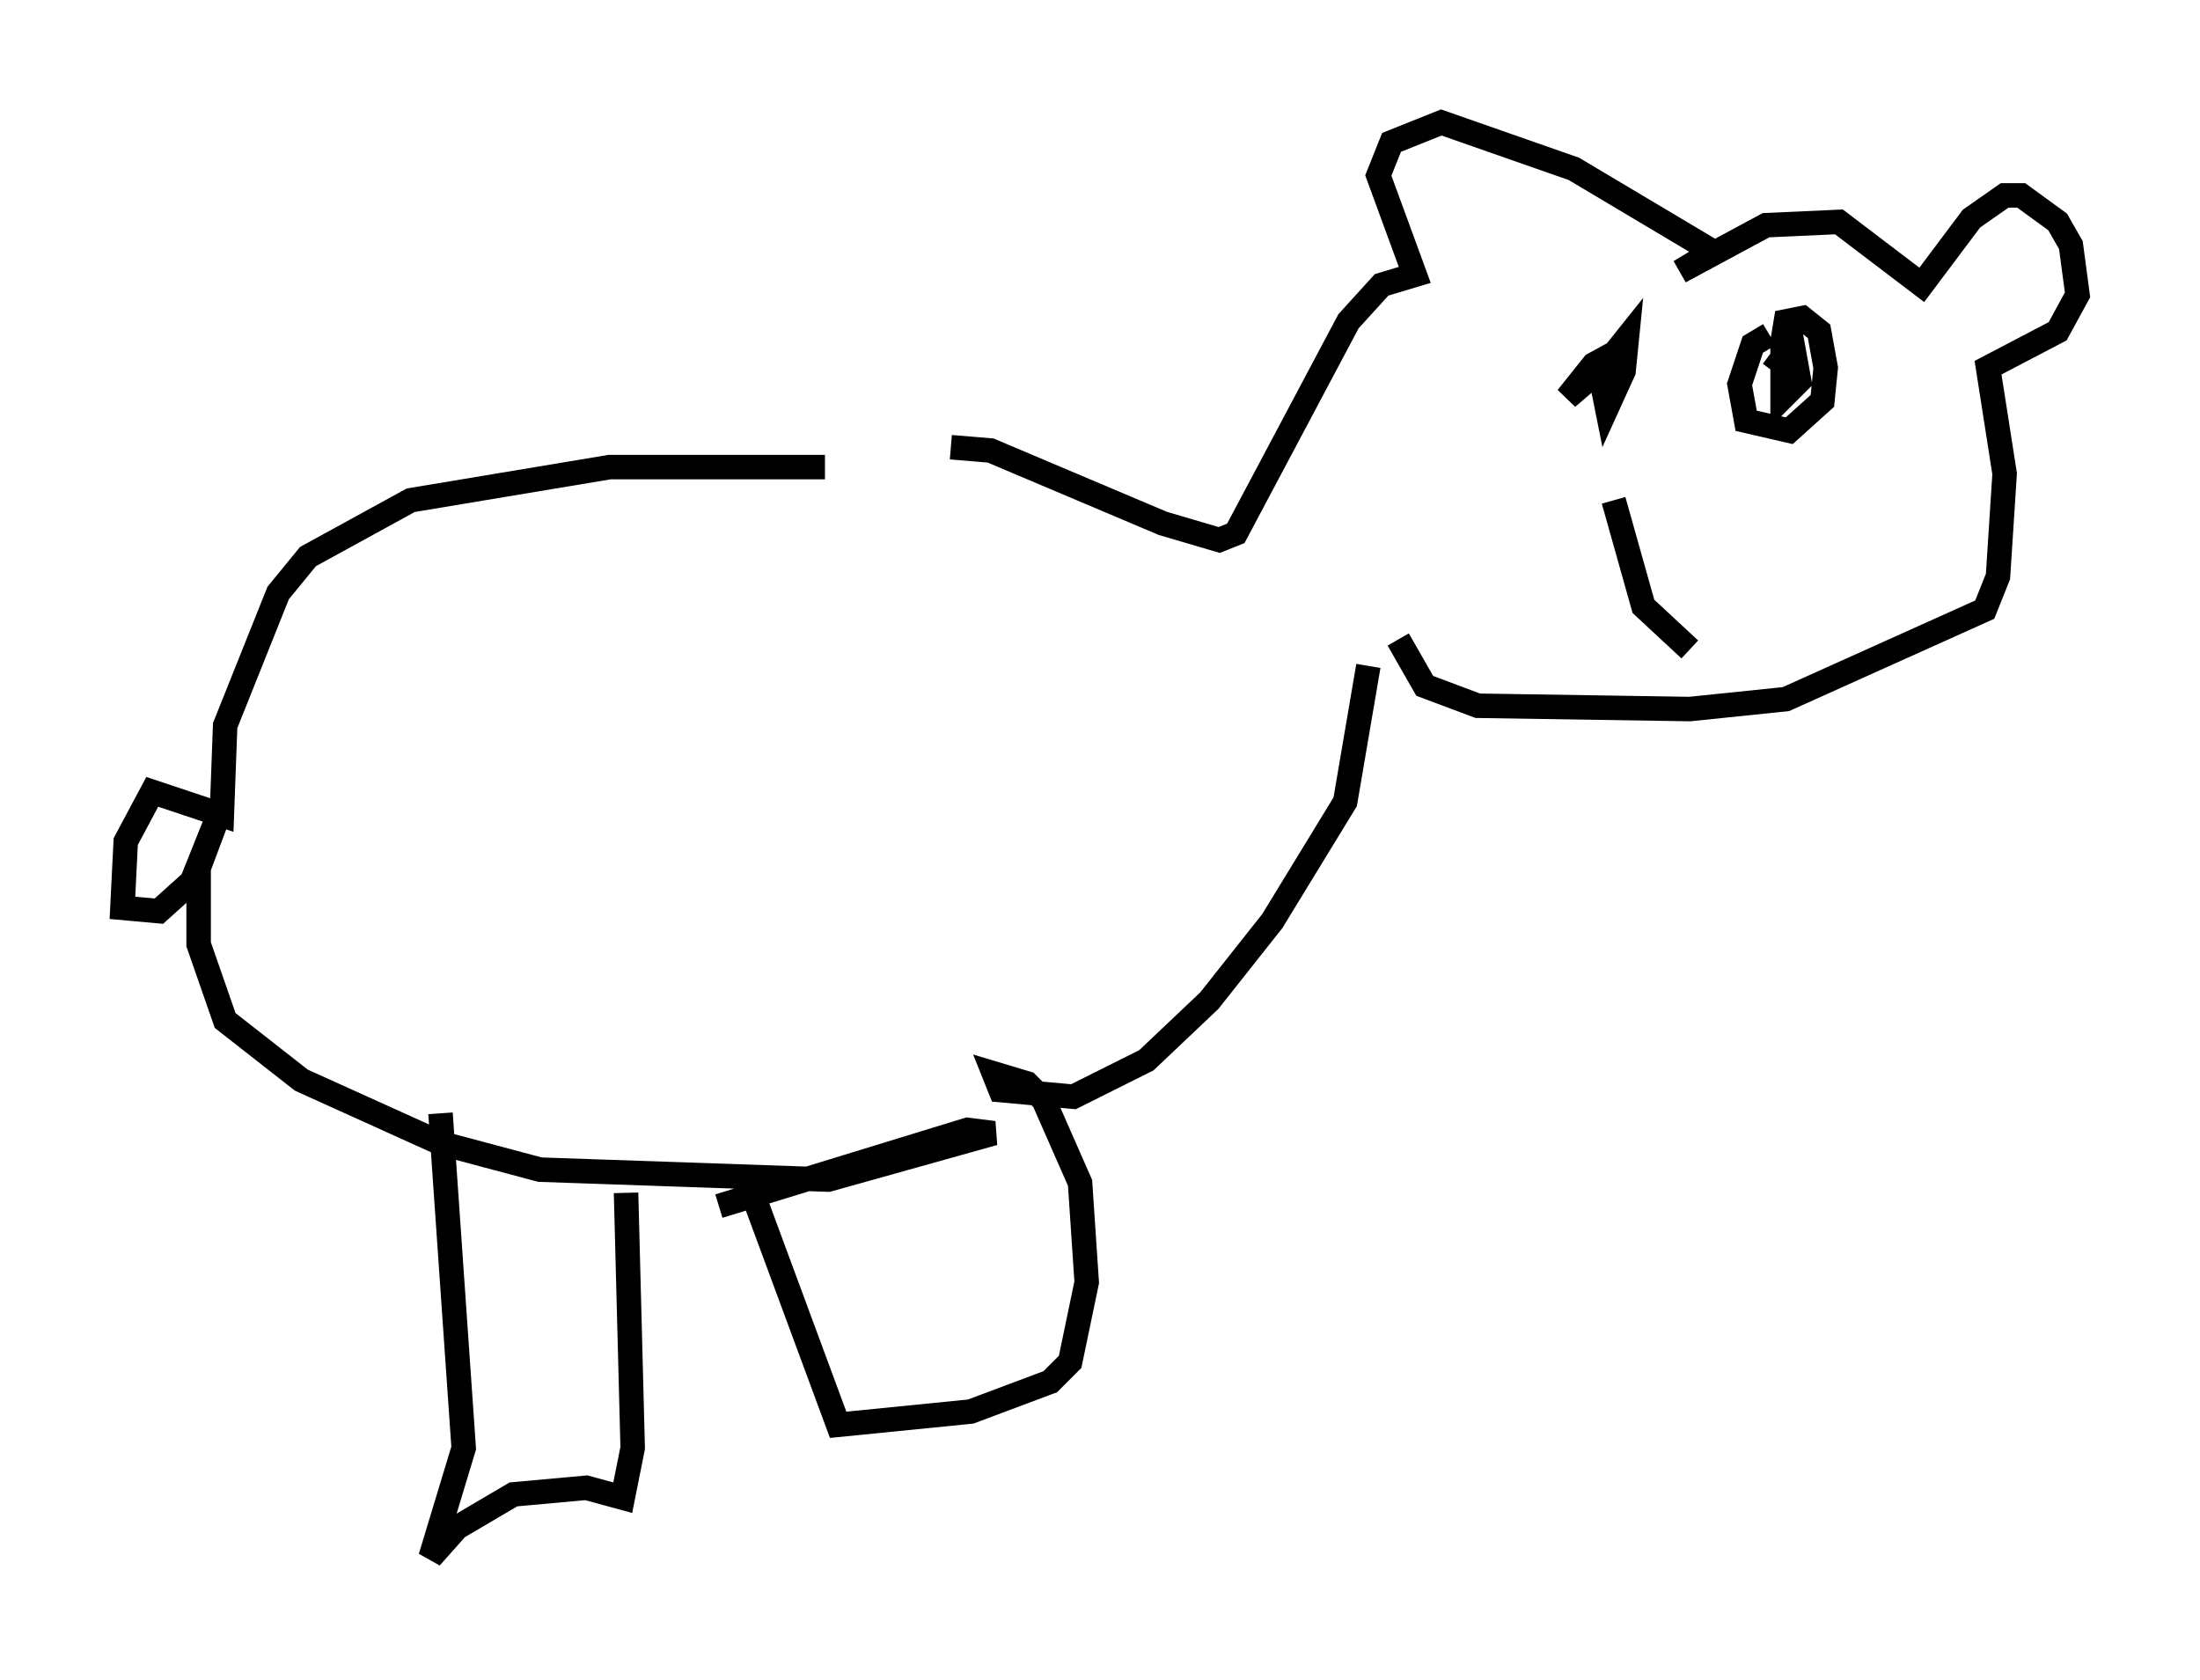 <?xml version="1.0" encoding="utf-8" ?>
<svg baseProfile="full" height="68.592" version="1.1" width="89.837" xmlns="http://www.w3.org/2000/svg" xmlns:ev="http://www.w3.org/2001/xml-events" xmlns:xlink="http://www.w3.org/1999/xlink"><defs /><rect fill="white" height="68.592" width="89.837" x="0" y="0" /><path d="M38.964, 19.75 m-5.277, -0.677 l-8.796, 0.0 -8.119, 1.353 l-4.195, 2.3 -1.218, 1.488 l-2.165, 5.413 -0.135, 3.654 l-2.842, -0.947 -1.083, 2.03 l-0.135, 2.706 1.488, 0.135 l1.353, -1.218 1.083, -2.706 l-0.812, 2.165 0.0, 3.112 l1.083, 3.112 3.112, 2.436 l5.683, 2.571 4.059, 1.083 l11.773, 0.406 6.766, -1.894 l-1.083, -0.135 -10.149, 3.112 m-11.367, -3.789 l0.947, 13.667 -1.353, 4.465 l1.083, -1.218 2.3, -1.353 l2.977, -0.271 1.488, 0.406 l0.406, -2.03 -0.271, -10.419 m5.007, -0.406 l3.654, 9.878 5.413, -0.541 l3.248, -1.218 0.812, -0.812 l0.677, -3.248 -0.271, -4.059 l-1.488, -3.383 -0.677, -0.677 l-1.353, -0.406 0.271, 0.677 l2.977, 0.271 2.977, -1.488 l2.571, -2.436 2.571, -3.248 l2.977, -4.871 0.947, -5.548 m-17.05, -8.931 l1.624, 0.135 7.036, 2.977 l2.3, 0.677 0.677, -0.271 l4.601, -8.66 1.353, -1.488 l1.353, -0.406 -1.488, -4.059 l0.541, -1.353 2.03, -0.812 l5.413, 1.894 5.683, 3.383 l-1.353, 0.812 3.518, -1.894 l2.977, -0.135 3.383, 2.571 l2.03, -2.706 1.353, -0.947 l0.677, 0.0 1.488, 1.083 l0.541, 0.947 0.271, 2.03 l-0.812, 1.488 -2.842, 1.488 l0.677, 4.33 -0.271, 4.195 l-0.541, 1.353 -8.119, 3.654 l-3.924, 0.406 -8.66, -0.135 l-2.165, -0.812 -1.083, -1.894 m9.472, -12.043 l-1.488, 0.812 -1.083, 1.353 l1.894, -1.624 -0.541, 0.677 l0.271, 1.353 0.677, -1.488 l0.135, -1.353 -0.541, 0.677 l0.0, 1.353 0.271, -0.812 m6.089, -1.353 l-0.677, 0.406 -0.541, 1.624 l0.271, 1.488 1.759, 0.406 l1.353, -1.218 0.135, -1.353 l-0.271, -1.488 -0.677, -0.541 l-0.677, 0.135 -0.135, 0.812 l0.0, 2.3 0.677, -0.677 l-0.271, -1.488 -0.812, 1.083 m-6.495, 5.277 l1.218, 4.33 1.894, 1.759 " fill="none" stroke="black" stroke-width="1" /></svg>
